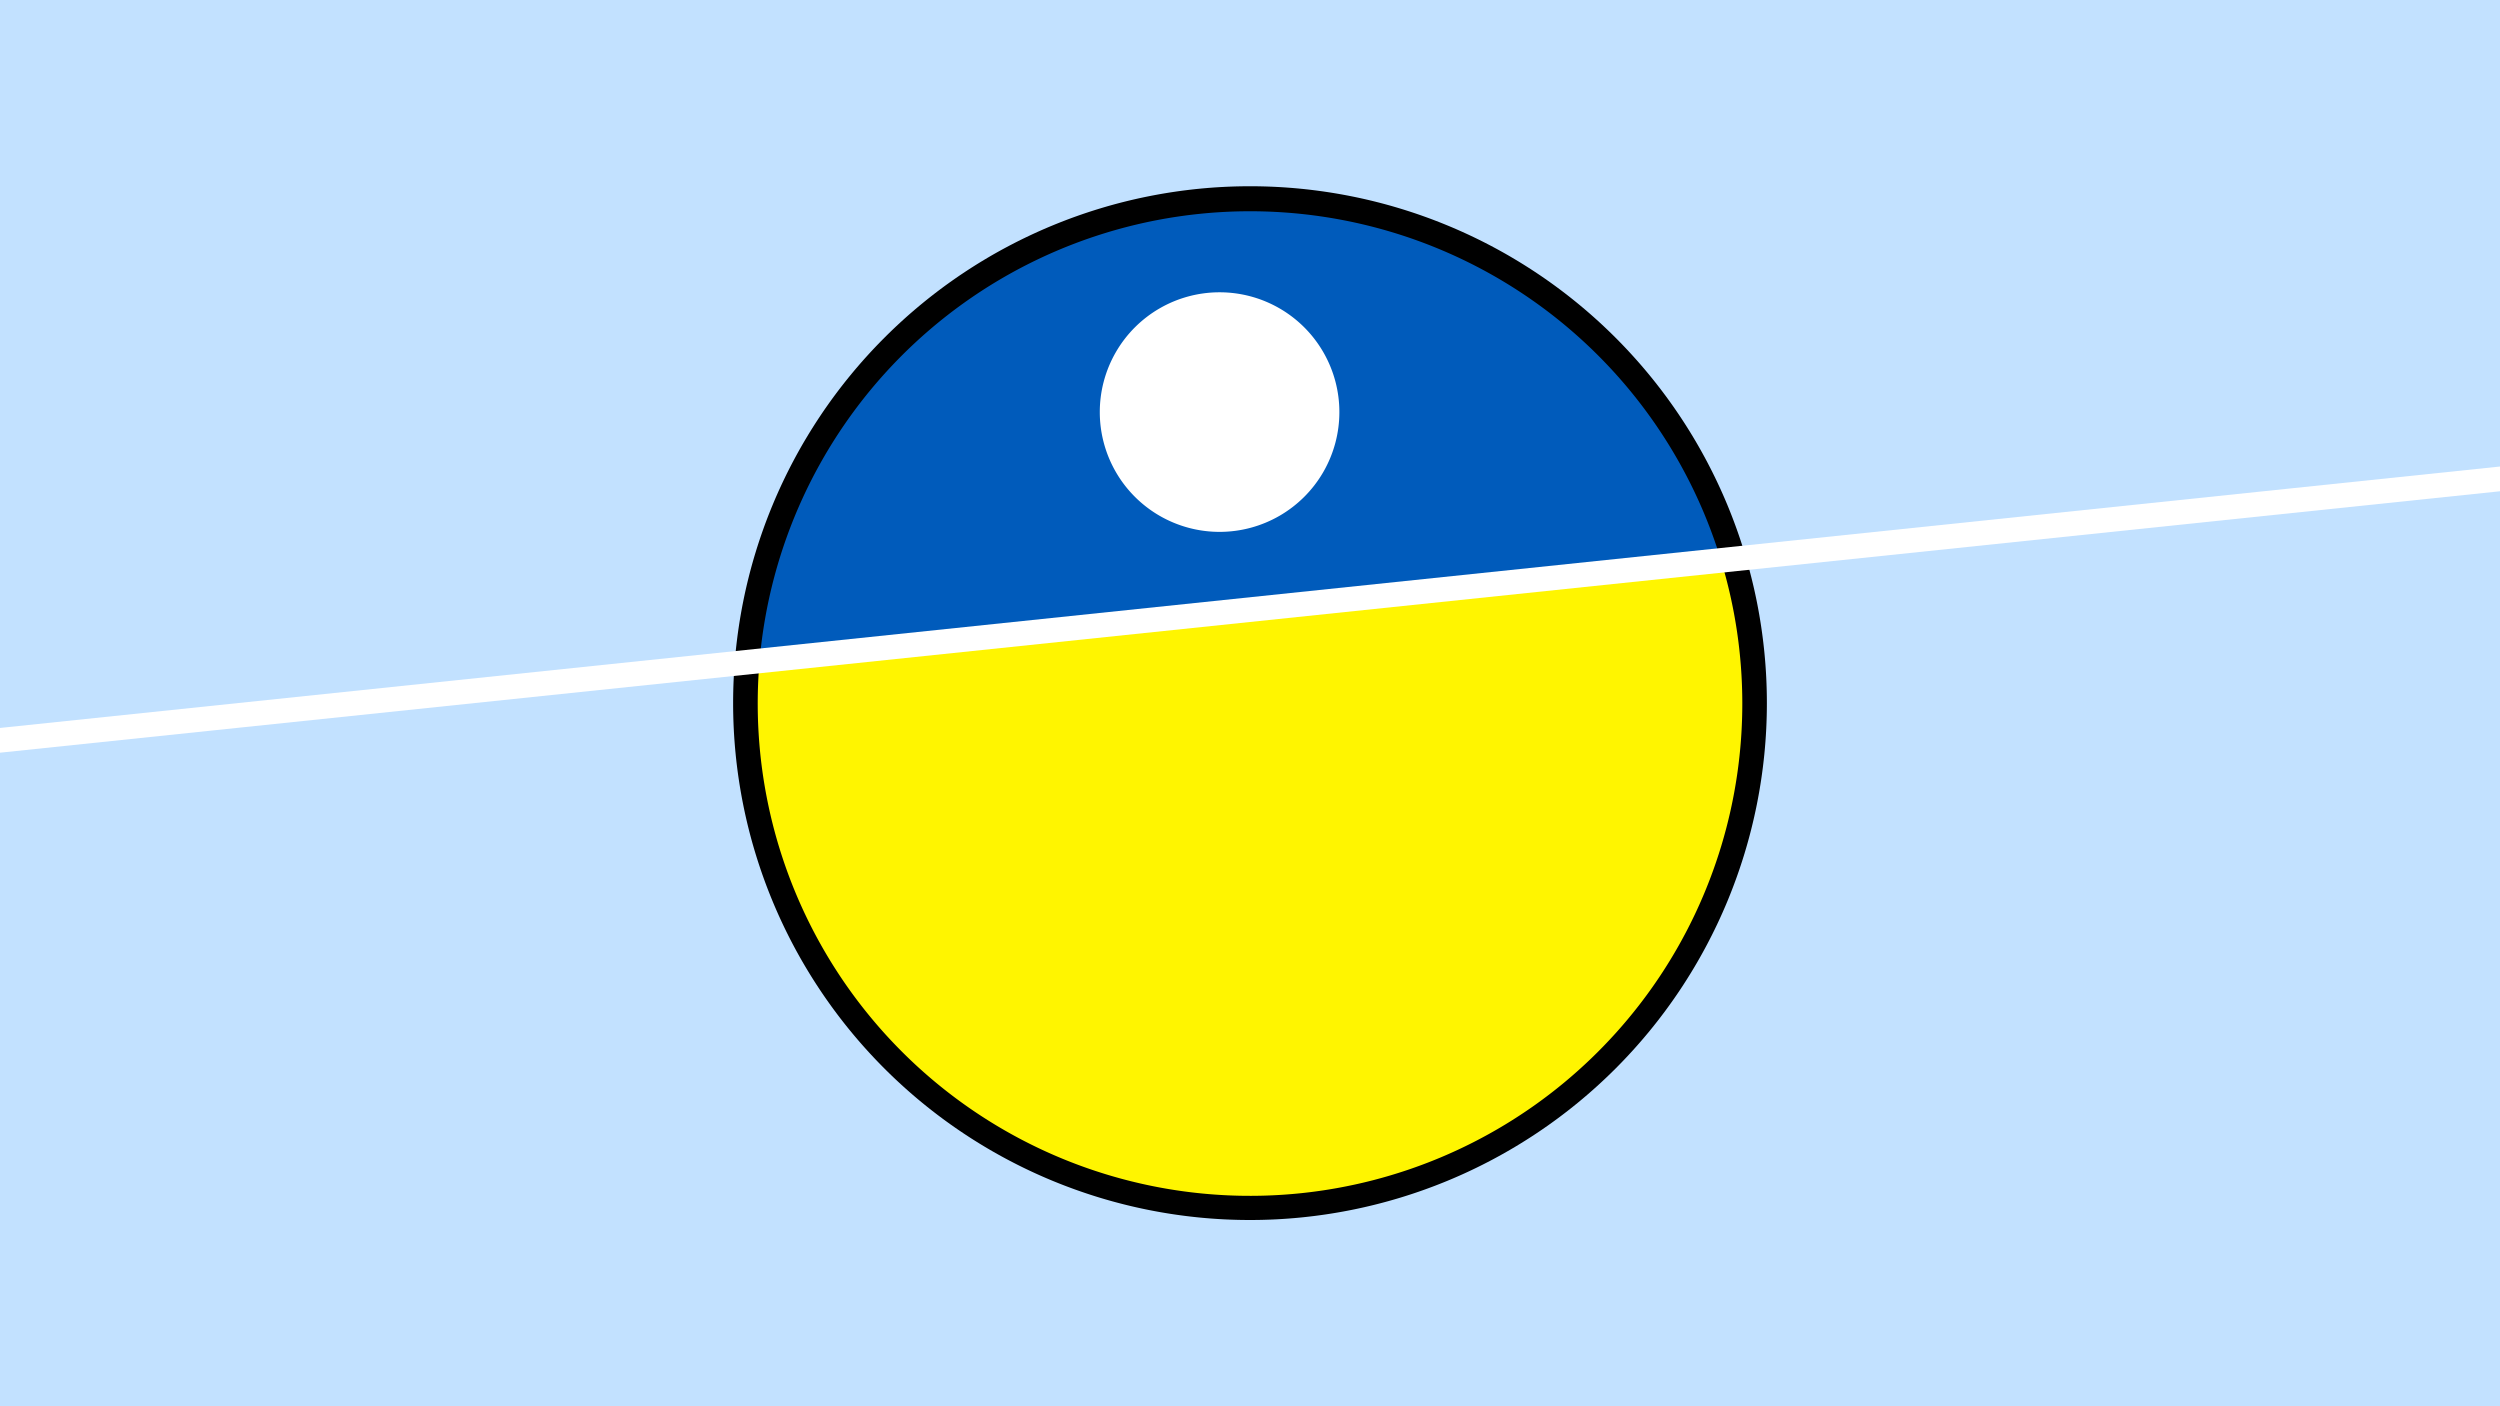 <svg width="1200" height="675" viewBox="-500 -500 1200 675" xmlns="http://www.w3.org/2000/svg"><path d="M-500-500h1200v675h-1200z" fill="#c2e1ff"/><path d="M100 85.6a248.1 248.1 0 1 1 0-496.2 248.1 248.1 0 0 1 0 496.2" fill="undefined"/><path d="M326.1-231a236.3 236.3 0 0 0-461.5 48.2z"  fill="#005bbb" /><path d="M326.1-231a236.3 236.3 0 1 1-461.5 48.2z"  fill="#fff500" /><path d="M85.4-244.7a57.5 57.5 0 1 1 0-115 57.5 57.5 0 0 1 0 115" fill="#fff"/><path d="M-510,-143.6L710,-271.175" stroke-width="11.812" stroke="#fff" /></svg>